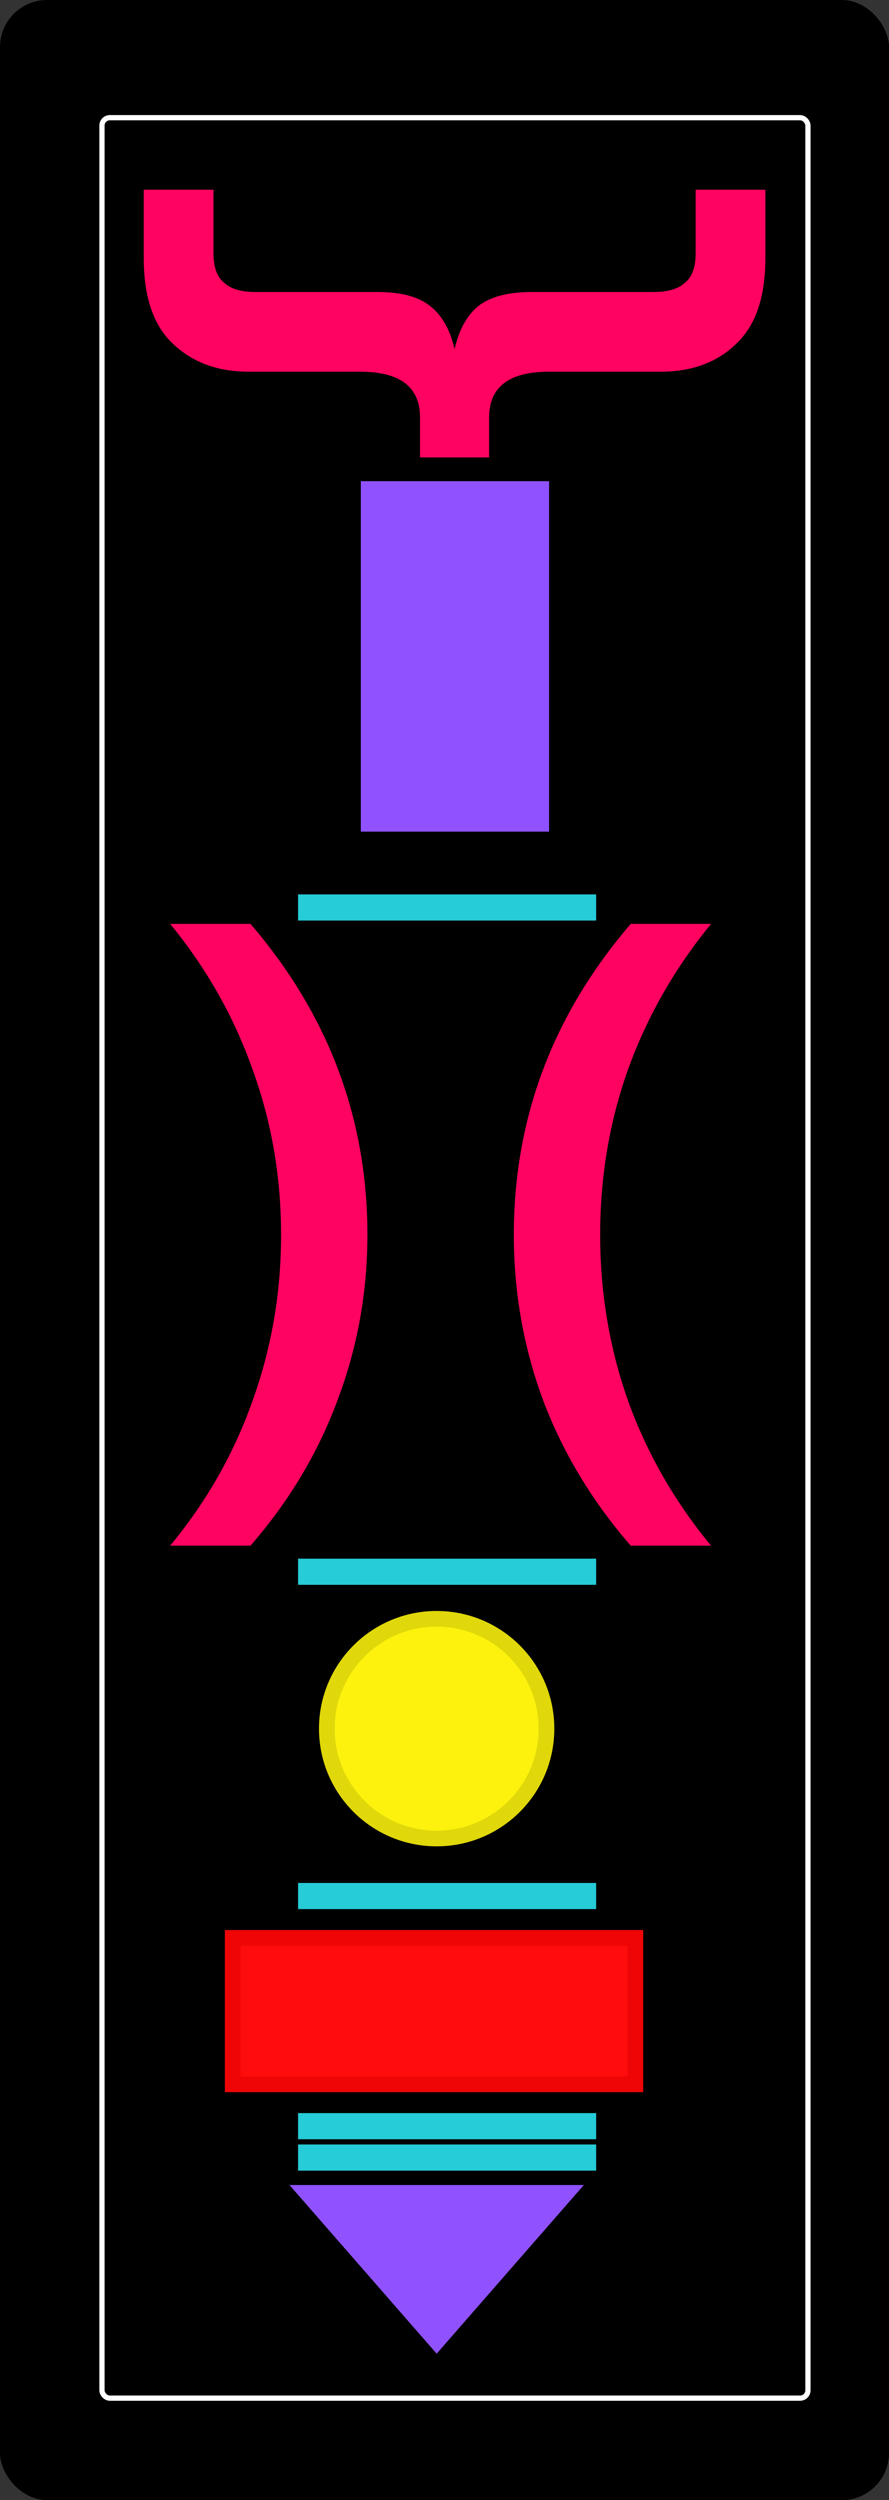 <svg width="170" height="478" viewBox="0 0 170 478" fill="none" xmlns="http://www.w3.org/2000/svg">
<rect x="0" y="0" width="170" height="478" fill="#333333" stroke="none"/>
<rect width="170" height="478" rx="9" fill="black"/>
<rect x="44.5" y="370.5" width="77" height="28" fill="#FF0D0D" stroke="#EF0505" stroke-width="3"/>
<path d="M108.346 419.25L83.5 447.719L58.654 419.25L108.346 419.25Z" fill="#9052FE" stroke="#9052FE" stroke-width="3"/>
<rect x="70.5" y="93.5" width="33" height="64" fill="#9052FE" stroke="#9052FE" stroke-width="3"/>
<circle cx="83.5" cy="330.5" r="21" fill="#FCF20E" stroke="#E0D80A" stroke-width="3"/>
<line x1="57" y1="362.5" x2="114" y2="362.5" stroke="#26CCD7" stroke-width="5"/>
<line x1="57" y1="412.5" x2="114" y2="412.5" stroke="#26CCD7" stroke-width="5"/>
<line x1="57" y1="406.5" x2="114" y2="406.5" stroke="#26CCD7" stroke-width="5"/>
<line x1="57" y1="300.5" x2="114" y2="300.5" stroke="#26CCD7" stroke-width="5"/>
<line x1="57" y1="173.5" x2="114" y2="173.5" stroke="#26CCD7" stroke-width="5"/>
<path d="M27.489 49.351C27.489 56.802 29.352 62.263 33.077 65.734C36.802 69.29 41.628 71.068 47.555 71.068L68.891 71.068C76.511 71.068 80.321 73.989 80.321 79.831L80.321 87.451L93.529 87.451L93.529 79.831C93.529 73.989 97.339 71.068 104.959 71.068L126.295 71.068C132.306 71.068 137.132 69.29 140.773 65.734C144.498 62.263 146.361 56.802 146.361 49.351L146.361 36.27L133.026 36.27L133.026 48.462C133.026 51.087 132.349 52.949 130.994 54.05C129.724 55.235 127.734 55.828 125.025 55.828L101.657 55.828C97.17 55.828 93.783 56.717 91.497 58.495C89.296 60.273 87.772 63.025 86.925 66.75C86.078 63.025 84.512 60.273 82.226 58.495C80.025 56.717 76.68 55.828 72.193 55.828L48.825 55.828C46.116 55.828 44.126 55.235 42.856 54.05C41.501 52.949 40.824 51.087 40.824 48.462L40.824 36.27L27.489 36.27L27.489 49.351Z" fill="#FF0361"/>
<path d="M47.907 295.511C55.273 287.044 60.819 277.773 64.544 267.698C68.354 257.623 70.259 247.082 70.259 236.075C70.259 213.808 62.808 193.996 47.907 176.639H32.54C39.483 185.106 44.732 194.377 48.288 204.452C51.929 214.443 53.749 224.984 53.749 236.075C53.749 247.166 51.929 257.75 48.288 267.825C44.732 277.9 39.483 287.129 32.54 295.511H47.907ZM120.61 295.511C113.244 287.044 107.656 277.773 103.846 267.698C100.12 257.623 98.257 247.082 98.257 236.075C98.257 213.808 105.708 193.996 120.61 176.639H135.977C129.034 185.106 123.742 194.377 120.102 204.452C116.546 214.443 114.768 224.984 114.768 236.075C114.768 247.166 116.546 257.75 120.102 267.825C123.742 277.9 129.034 287.129 135.977 295.511H120.61Z" fill="#FF0361"/>
<rect x="19.5" y="22.5" width="135" height="436" rx="1.5" stroke="white"/>
</svg>
